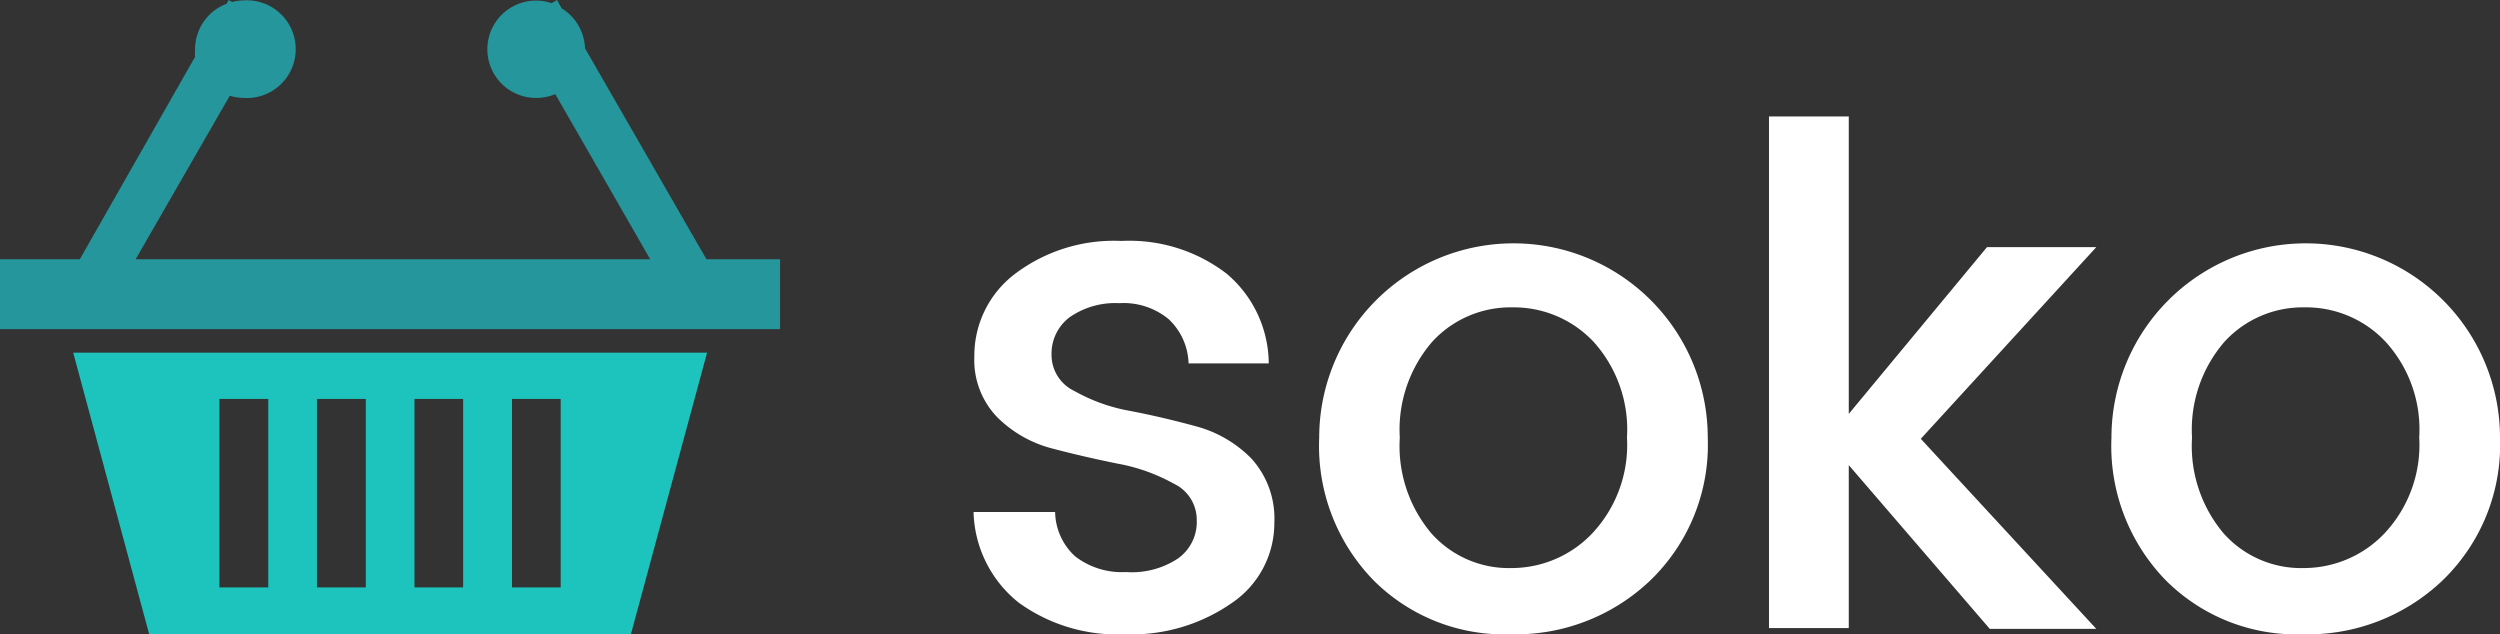<svg xmlns="http://www.w3.org/2000/svg" viewBox="0 0 125.34 31.8"><rect x="0" y="0" width="125.34" height="31.8" fill="#333333" stroke="none"/><defs><style>.cls-1{fill:#fff;}.cls-2{fill:#25969b;}.cls-3{fill:#1dc4bd;}</style></defs><title>soko</title><g id="Layer_2" data-name="Layer 2"><g id="Layer_1-2" data-name="Layer 1"><path class="cls-1" d="M48.85,17.87a5.14,5.14,0,0,1,2-4.11,8.22,8.22,0,0,1,5.38-1.68,8,8,0,0,1,5.28,1.65,5.94,5.94,0,0,1,2.1,4.49H59.59a3.16,3.16,0,0,0-1-2.22,3.54,3.54,0,0,0-2.47-.8,4,4,0,0,0-2.5.71,2.28,2.28,0,0,0-.9,1.87,2,2,0,0,0,1.14,1.82,8.8,8.8,0,0,0,2.79,1c1.1.21,2.2.47,3.3.77A6.08,6.08,0,0,1,62.75,23a4.47,4.47,0,0,1,1.14,3.21,4.83,4.83,0,0,1-2.1,4A8.79,8.79,0,0,1,56.4,31.8a8.43,8.43,0,0,1-5.33-1.59,6,6,0,0,1-2.26-4.54H52.9a3.08,3.08,0,0,0,1,2.22,3.83,3.83,0,0,0,2.55.79A4.19,4.19,0,0,0,59.06,28,2.24,2.24,0,0,0,60,26.08a2,2,0,0,0-1.15-1.83,9.13,9.13,0,0,0-2.79-1c-1.09-.22-2.19-.47-3.29-.76A6.05,6.05,0,0,1,50,20.92,4.13,4.13,0,0,1,48.85,17.87Z"/><path class="cls-1" d="M75.73,31.8a9.25,9.25,0,0,1-6.88-2.72,9.65,9.65,0,0,1-2.71-7.14,9.74,9.74,0,1,1,19.48,0,9.44,9.44,0,0,1-2.86,7.14A9.78,9.78,0,0,1,75.73,31.8Zm4.1-5.06a6.48,6.48,0,0,0,1.74-4.81,6.56,6.56,0,0,0-1.68-4.8,5.49,5.49,0,0,0-4.08-1.72,5.32,5.32,0,0,0-4,1.72,6.73,6.73,0,0,0-1.63,4.81,6.78,6.78,0,0,0,1.6,4.82,5.2,5.2,0,0,0,4,1.72A5.58,5.58,0,0,0,79.83,26.74Z"/><path class="cls-1" d="M92.69,31.49h-4V5.84h4V20.75l6.93-8.36h5.48L96.3,22l8.8,9.53H99.76l-7.07-8.21Z"/><path class="cls-1" d="M115.45,31.8a9.25,9.25,0,0,1-6.88-2.72,9.65,9.65,0,0,1-2.71-7.14,9.74,9.74,0,1,1,19.48,0,9.44,9.44,0,0,1-2.86,7.14A9.78,9.78,0,0,1,115.45,31.8Zm4.1-5.06a6.48,6.48,0,0,0,1.74-4.81,6.52,6.52,0,0,0-1.69-4.8,5.46,5.46,0,0,0-4.07-1.72,5.32,5.32,0,0,0-4,1.72,6.73,6.73,0,0,0-1.63,4.81,6.78,6.78,0,0,0,1.6,4.82,5.2,5.2,0,0,0,4,1.72A5.58,5.58,0,0,0,119.55,26.74Z"/><path class="cls-2" d="M35.42,13,29.33,2.42a2.44,2.44,0,0,0-1.17-2L27.93,0l-.27.16a2.44,2.44,0,1,0-.77,4.75,2.48,2.48,0,0,0,.95-.19L32.6,13H6.8L11.52,4.8a2.69,2.69,0,0,0,.7.11,2.45,2.45,0,1,0,0-4.89,2.25,2.25,0,0,0-.58.08L11.46,0l-.1.19A2.44,2.44,0,0,0,9.78,2.47a2.33,2.33,0,0,0,0,.38L4,13H0V16.5H39.11V13Z"/><path class="cls-3" d="M3.67,17.68,7.48,31.8H31.63l3.82-14.12Zm9.78,11.77H11V20h2.45Zm4.89,0H15.89V20h2.45Zm4.88,0H20.78V20h2.44Zm4.89,0H25.67V20h2.44Z"/></g></g></svg>